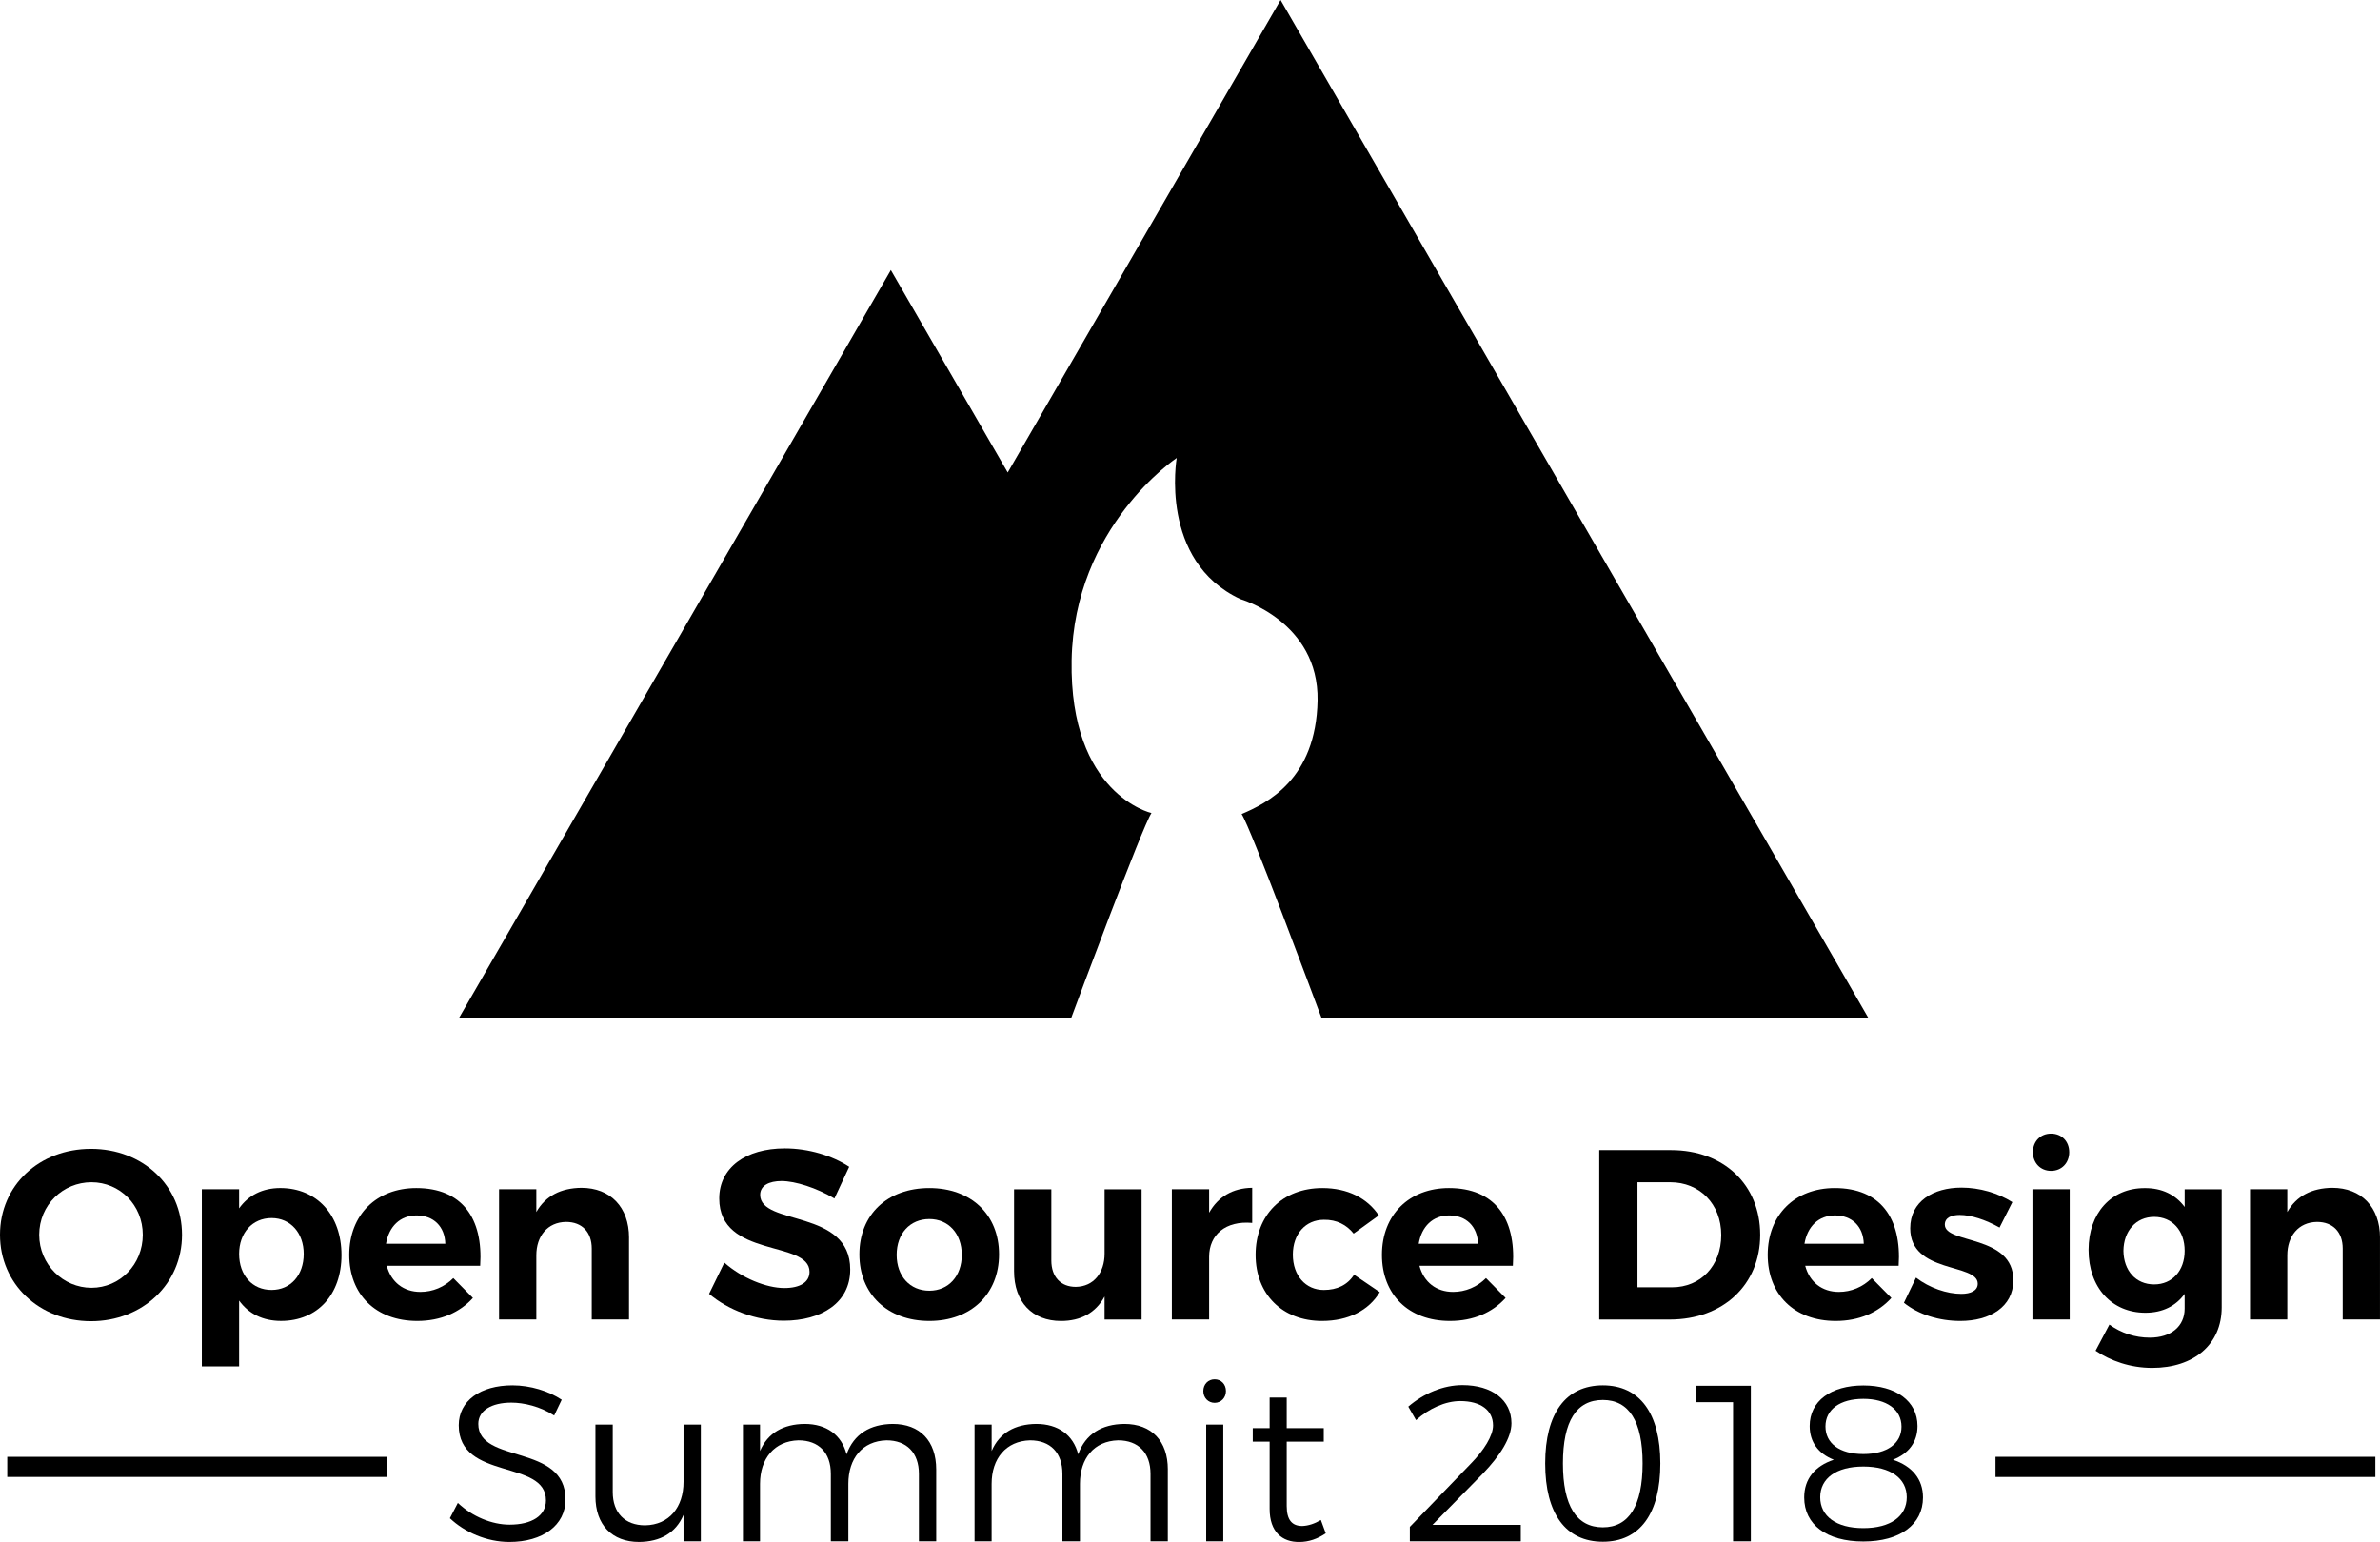 <?xml version="1.0" encoding="UTF-8" standalone="no"?>
<!-- Created with Inkscape (http://www.inkscape.org/) -->

<svg
   xmlns:dc="http://purl.org/dc/elements/1.1/"
   xmlns:cc="http://creativecommons.org/ns#"
   xmlns:rdf="http://www.w3.org/1999/02/22-rdf-syntax-ns#"
   xmlns:svg="http://www.w3.org/2000/svg"
   xmlns="http://www.w3.org/2000/svg"
   xmlns:sodipodi="http://sodipodi.sourceforge.net/DTD/sodipodi-0.dtd"
   xmlns:inkscape="http://www.inkscape.org/namespaces/inkscape"
   width="97.245mm"
   height="63.013mm"
   viewBox="0 0 97.245 63.013"
   version="1.1"
   id="svg4744"
   inkscape:version="0.92.3 (2405546, 2018-03-11)"
   sodipodi:docname="logo.svg"
   inkscape:export-filename="/home/anxhelo/Documents/ura works folder/OSD Summit/horizontal white.png"
   inkscape:export-xdpi="141.06"
   inkscape:export-ydpi="141.06">
  <defs
     id="defs4738" />
  <sodipodi:namedview
     id="base"
     pagecolor="#ffffff"
     bordercolor="#666666"
     borderopacity="1.0"
     inkscape:pageopacity="0.0"
     inkscape:pageshadow="2"
     inkscape:zoom="0.98994949"
     inkscape:cx="37.718464"
     inkscape:cy="186.15062"
     inkscape:document-units="mm"
     inkscape:current-layer="layer1"
     showgrid="false"
     fit-margin-top="0"
     fit-margin-left="0"
     fit-margin-right="0"
     fit-margin-bottom="0"
     inkscape:window-width="1366"
     inkscape:window-height="715"
     inkscape:window-x="0"
     inkscape:window-y="0"
     inkscape:window-maximized="1" />
  <g
     inkscape:label="Layer 1"
     inkscape:groupmode="layer"
     id="layer1"
     transform="translate(-59.063,-61.234)">
    <path
       d="M 135.414,102.851 111.386,61.234 100.238,80.543 95.462,72.27 77.807,102.851 h 9.552 15.466 c 0.228,-0.616 2.914,-7.838 3.286,-8.392 0,0 -3.356,-0.758 -3.262,-6.24 0.095,-5.482 4.293,-8.27 4.293,-8.27 0,0 -0.737,4.209 2.599,5.766 0,0 3.209,0.916 3.157,4.146 -0.063,3.23 -2.073,4.198 -3.104,4.64 0.369,0.543 2.953,7.503 3.272,8.35 h 0.051 z"
       style="fill:#000000;fill-opacity:1;fill-rule:nonzero;stroke:none;stroke-width:0.412"
       id="path4630"
       inkscape:connector-curvature="0" />
    <path
       d="m 60.665,111.694 c 0,1.217 0.979,2.166 2.136,2.166 1.157,0 2.096,-0.949 2.096,-2.166 0,-1.216 -0.939,-2.146 -2.096,-2.146 -1.167,0 -2.136,0.93 -2.136,2.146 m 5.835,0 c 0,1.998 -1.602,3.531 -3.718,3.531 -2.117,0 -3.719,-1.523 -3.719,-3.531 0,-2.017 1.602,-3.511 3.719,-3.511 2.116,0 3.718,1.504 3.718,3.511"
       style="fill:#000000;fill-opacity:1;fill-rule:nonzero;stroke:none;stroke-width:0.412"
       id="path4634"
       inkscape:connector-curvature="0" />
    <path
       d="m 71.473,112.475 c 0,-0.85 -0.534,-1.464 -1.315,-1.464 -0.781,0 -1.325,0.603 -1.325,1.464 0,0.88 0.544,1.473 1.325,1.473 0.781,0 1.315,-0.603 1.315,-1.473 m 1.543,0.049 c 0,1.612 -0.979,2.69 -2.472,2.69 -0.742,0 -1.326,-0.297 -1.711,-0.831 v 2.69 h -1.523 v -7.239 h 1.523 v 0.781 c 0.376,-0.534 0.959,-0.831 1.681,-0.831 1.493,0 2.502,1.098 2.502,2.74"
       style="fill:#000000;fill-opacity:1;fill-rule:nonzero;stroke:none;stroke-width:0.412"
       id="path4638"
       inkscape:connector-curvature="0" />
    <path
       d="m 77.258,112.06 c -0.02,-0.702 -0.475,-1.157 -1.177,-1.157 -0.672,0 -1.128,0.455 -1.246,1.157 z m 1.424,0.9 h -3.817 c 0.178,0.672 0.692,1.068 1.375,1.068 0.505,0 0.979,-0.198 1.345,-0.564 l 0.801,0.811 c -0.534,0.593 -1.315,0.94 -2.274,0.94 -1.701,0 -2.779,-1.088 -2.779,-2.7 0,-1.642 1.118,-2.73 2.739,-2.73 1.869,0 2.74,1.237 2.611,3.175"
       style="fill:#000000;fill-opacity:1;fill-rule:nonzero;stroke:none;stroke-width:0.412"
       id="path4642"
       inkscape:connector-curvature="0" />
    <path
       d="m 84.764,111.812 v 3.343 h -1.523 v -2.898 c 0,-0.672 -0.396,-1.088 -1.048,-1.088 -0.762,0.009 -1.216,0.583 -1.216,1.365 v 2.621 h -1.523 v -5.321 h 1.523 v 0.93 c 0.376,-0.663 1.009,-0.979 1.839,-0.989 1.187,0 1.949,0.791 1.949,2.037"
       style="fill:#000000;fill-opacity:1;fill-rule:nonzero;stroke:none;stroke-width:0.412"
       id="path4646"
       inkscape:connector-curvature="0" />
    <path
       d="m 91.003,109.498 c -0.524,0 -0.88,0.188 -0.88,0.564 0,1.276 3.689,0.564 3.679,3.056 0,1.355 -1.177,2.087 -2.71,2.087 -1.137,0 -2.275,-0.435 -3.056,-1.098 l 0.623,-1.276 c 0.712,0.633 1.721,1.039 2.452,1.039 0.643,0 1.028,-0.237 1.028,-0.663 0,-1.305 -3.689,-0.543 -3.689,-2.996 0,-1.256 1.078,-2.047 2.68,-2.047 0.969,0 1.939,0.296 2.63,0.751 l -0.603,1.296 c -0.732,-0.435 -1.602,-0.712 -2.156,-0.712"
       style="fill:#000000;fill-opacity:1;fill-rule:nonzero;stroke:none;stroke-width:0.412"
       id="path4650"
       inkscape:connector-curvature="0" />
    <path
       d="m 95.7,112.515 c 0,0.87 0.544,1.464 1.335,1.464 0.782,0 1.326,-0.593 1.326,-1.464 0,-0.87 -0.544,-1.464 -1.326,-1.464 -0.791,0 -1.335,0.593 -1.335,1.464 m 4.183,-0.02 c 0,1.622 -1.147,2.72 -2.848,2.72 -1.711,0 -2.858,-1.098 -2.858,-2.72 0,-1.632 1.147,-2.71 2.858,-2.71 1.701,0 2.848,1.078 2.848,2.71"
       style="fill:#000000;fill-opacity:1;fill-rule:nonzero;stroke:none;stroke-width:0.412"
       id="path4654"
       inkscape:connector-curvature="0" />
    <path
       d="m 105.708,109.835 v 5.321 h -1.513 v -0.939 c -0.366,0.672 -0.979,0.999 -1.78,0.999 -1.177,0 -1.918,-0.781 -1.918,-2.037 v -3.343 h 1.523 v 2.908 c 0,0.672 0.385,1.078 0.999,1.078 0.732,-0.009 1.177,-0.583 1.177,-1.355 v -2.631 z"
       style="fill:#000000;fill-opacity:1;fill-rule:nonzero;stroke:none;stroke-width:0.412"
       id="path4658"
       inkscape:connector-curvature="0" />
    <path
       d="m 110.227,109.775 v 1.434 c -1.088,-0.099 -1.76,0.485 -1.76,1.385 v 2.561 h -1.523 v -5.321 h 1.523 v 0.959 c 0.365,-0.653 0.969,-1.009 1.76,-1.019"
       style="fill:#000000;fill-opacity:1;fill-rule:nonzero;stroke:none;stroke-width:0.412"
       id="path4662"
       inkscape:connector-curvature="0" />
    <path
       d="m 113.154,111.081 c -0.742,0 -1.266,0.574 -1.266,1.424 0,0.86 0.524,1.444 1.266,1.444 0.544,0 0.97,-0.207 1.236,-0.623 l 1.049,0.712 c -0.445,0.742 -1.276,1.177 -2.363,1.177 -1.612,0 -2.71,-1.088 -2.71,-2.7 0,-1.632 1.098,-2.73 2.73,-2.73 1.019,0 1.83,0.406 2.304,1.118 l -1.028,0.742 c -0.286,-0.356 -0.692,-0.574 -1.216,-0.564"
       style="fill:#000000;fill-opacity:1;fill-rule:nonzero;stroke:none;stroke-width:0.412"
       id="path4666"
       inkscape:connector-curvature="0" />
    <path
       d="m 119.453,112.06 c -0.02,-0.702 -0.475,-1.157 -1.177,-1.157 -0.672,0 -1.128,0.455 -1.246,1.157 z m 1.424,0.9 h -3.817 c 0.178,0.672 0.692,1.068 1.375,1.068 0.505,0 0.979,-0.198 1.345,-0.564 l 0.801,0.811 c -0.534,0.593 -1.315,0.94 -2.274,0.94 -1.701,0 -2.779,-1.088 -2.779,-2.7 0,-1.642 1.118,-2.73 2.739,-2.73 1.869,0 2.74,1.237 2.611,3.175"
       style="fill:#000000;fill-opacity:1;fill-rule:nonzero;stroke:none;stroke-width:0.412"
       id="path4670"
       inkscape:connector-curvature="0" />
    <path
       d="m 129.391,111.704 c 0,-1.276 -0.89,-2.156 -2.077,-2.156 h -1.345 v 4.292 h 1.415 c 1.157,0 2.007,-0.871 2.007,-2.136 m 1.592,-0.009 c 0,2.038 -1.513,3.462 -3.698,3.462 h -2.878 v -6.923 h 2.937 c 2.146,0 3.639,1.414 3.639,3.461"
       style="fill:#000000;fill-opacity:1;fill-rule:nonzero;stroke:none;stroke-width:0.412"
       id="path4674"
       inkscape:connector-curvature="0" />
    <path
       d="m 135.215,112.06 c -0.02,-0.702 -0.475,-1.157 -1.177,-1.157 -0.672,0 -1.128,0.455 -1.246,1.157 z m 1.424,0.9 h -3.817 c 0.178,0.672 0.692,1.068 1.375,1.068 0.505,0 0.979,-0.198 1.345,-0.564 l 0.801,0.811 c -0.534,0.593 -1.315,0.94 -2.274,0.94 -1.701,0 -2.779,-1.088 -2.779,-2.7 0,-1.642 1.118,-2.73 2.739,-2.73 1.869,0 2.74,1.237 2.611,3.175"
       style="fill:#000000;fill-opacity:1;fill-rule:nonzero;stroke:none;stroke-width:0.412"
       id="path4678"
       inkscape:connector-curvature="0" />
    <path
       d="m 139.14,110.883 c -0.356,0 -0.613,0.119 -0.613,0.396 0,0.801 2.808,0.396 2.799,2.275 0,1.088 -0.959,1.661 -2.166,1.661 -0.86,0 -1.701,-0.257 -2.304,-0.742 l 0.494,-1.028 c 0.554,0.425 1.266,0.663 1.85,0.663 0.386,0 0.672,-0.129 0.672,-0.415 0,-0.851 -2.759,-0.396 -2.759,-2.265 0,-1.098 0.939,-1.661 2.097,-1.661 0.732,0 1.484,0.218 2.077,0.593 l -0.524,1.039 c -0.583,-0.327 -1.177,-0.515 -1.622,-0.515"
       style="fill:#000000;fill-opacity:1;fill-rule:nonzero;stroke:none;stroke-width:0.412"
       id="path4682"
       inkscape:connector-curvature="0" />
    <path
       d="m 143.61,108.321 c 0,0.435 -0.307,0.761 -0.742,0.761 -0.435,0 -0.742,-0.326 -0.742,-0.761 0,-0.445 0.307,-0.761 0.742,-0.761 0.436,0 0.742,0.316 0.742,0.761 m 0.02,6.834 h -1.523 v -5.321 h 1.523 z"
       style="fill:#000000;fill-opacity:1;fill-rule:nonzero;stroke:none;stroke-width:0.412"
       id="path4686"
       inkscape:connector-curvature="0" />
    <path
       d="m 148.327,112.347 c 0,-0.821 -0.505,-1.384 -1.246,-1.384 -0.742,0 -1.246,0.574 -1.256,1.384 0.009,0.811 0.504,1.375 1.256,1.375 0.741,0 1.246,-0.564 1.246,-1.375 m 1.513,-2.512 v 4.826 c 0,1.513 -1.137,2.473 -2.839,2.473 -0.899,0 -1.701,-0.287 -2.314,-0.702 l 0.564,-1.068 c 0.485,0.347 1.048,0.534 1.651,0.534 0.87,0 1.424,-0.465 1.424,-1.187 v -0.603 c -0.356,0.494 -0.9,0.772 -1.602,0.772 -1.375,0 -2.324,-1.029 -2.324,-2.571 0,-1.504 0.93,-2.522 2.285,-2.522 0.722,-0.009 1.275,0.277 1.642,0.771 v -0.722 z"
       style="fill:#000000;fill-opacity:1;fill-rule:nonzero;stroke:none;stroke-width:0.412"
       id="path4690"
       inkscape:connector-curvature="0" />
    <path
       d="m 156.307,111.812 v 3.343 h -1.523 v -2.898 c 0,-0.672 -0.396,-1.088 -1.048,-1.088 -0.762,0.009 -1.216,0.583 -1.216,1.365 v 2.621 h -1.523 v -5.321 h 1.523 v 0.93 c 0.376,-0.663 1.009,-0.979 1.839,-0.989 1.187,0 1.949,0.791 1.949,2.037"
       style="fill:#000000;fill-opacity:1;fill-rule:nonzero;stroke:none;stroke-width:0.412"
       id="path4694"
       inkscape:connector-curvature="0" />
    <path
       d="m 79.957,118.554 c -0.816,0 -1.351,0.326 -1.351,0.87 0,1.65 3.572,0.789 3.563,3.091 0,1.052 -0.934,1.732 -2.294,1.732 -0.925,0 -1.831,-0.399 -2.43,-0.97 l 0.326,-0.626 c 0.59,0.562 1.396,0.889 2.112,0.889 0.916,0 1.487,-0.372 1.487,-0.988 0.009,-1.695 -3.563,-0.798 -3.563,-3.073 0,-0.997 0.88,-1.632 2.194,-1.632 0.735,0 1.487,0.236 2.013,0.589 l -0.308,0.644 c -0.571,-0.372 -1.242,-0.526 -1.75,-0.526"
       style="fill:#000000;fill-opacity:1;fill-rule:nonzero;stroke:none;stroke-width:0.412"
       id="path4698"
       inkscape:connector-curvature="0" />
    <path
       d="m 87.698,119.451 v 4.769 h -0.707 v -1.079 c -0.317,0.743 -0.952,1.097 -1.813,1.106 -1.115,0 -1.786,-0.707 -1.786,-1.859 v -2.937 h 0.707 v 2.756 c 0,0.852 0.499,1.36 1.324,1.36 0.988,-0.019 1.568,-0.744 1.568,-1.777 v -2.339 z"
       style="fill:#000000;fill-opacity:1;fill-rule:nonzero;stroke:none;stroke-width:0.412"
       id="path4702"
       inkscape:connector-curvature="0" />
    <path
       d="M 97.316,121.283 V 124.22 h -0.707 v -2.756 c 0,-0.861 -0.499,-1.369 -1.324,-1.369 -0.988,0.027 -1.559,0.743 -1.559,1.777 V 124.22 h -0.716 v -2.756 c 0,-0.861 -0.49,-1.369 -1.324,-1.369 -0.979,0.027 -1.569,0.743 -1.569,1.777 V 124.22 h -0.698 v -4.769 h 0.698 v 1.079 c 0.318,-0.744 0.961,-1.097 1.822,-1.106 0.898,0 1.514,0.453 1.714,1.242 0.299,-0.834 0.97,-1.233 1.886,-1.242 1.115,0 1.777,0.698 1.777,1.859"
       style="fill:#000000;fill-opacity:1;fill-rule:nonzero;stroke:none;stroke-width:0.412"
       id="path4706"
       inkscape:connector-curvature="0" />
    <path
       d="M 106.779,121.283 V 124.22 h -0.707 v -2.756 c 0,-0.861 -0.499,-1.369 -1.324,-1.369 -0.988,0.027 -1.559,0.743 -1.559,1.777 V 124.22 h -0.716 v -2.756 c 0,-0.861 -0.49,-1.369 -1.324,-1.369 -0.979,0.027 -1.569,0.743 -1.569,1.777 V 124.22 H 98.883 v -4.769 h 0.698 v 1.079 c 0.318,-0.744 0.961,-1.097 1.822,-1.106 0.898,0 1.514,0.453 1.714,1.242 0.299,-0.834 0.97,-1.233 1.886,-1.242 1.115,0 1.777,0.698 1.777,1.859"
       style="fill:#000000;fill-opacity:1;fill-rule:nonzero;stroke:none;stroke-width:0.412"
       id="path4710"
       inkscape:connector-curvature="0" />
    <path
       d="m 109.045,124.22 h -0.698 v -4.769 h 0.698 z m 0.109,-6.138 c 0,0.272 -0.199,0.48 -0.462,0.48 -0.263,0 -0.462,-0.208 -0.462,-0.48 0,-0.281 0.199,-0.481 0.462,-0.481 0.263,0 0.462,0.199 0.462,0.481"
       style="fill:#000000;fill-opacity:1;fill-rule:nonzero;stroke:none;stroke-width:0.412"
       id="path4712"
       inkscape:connector-curvature="0" />
    <path
       d="m 113.233,123.894 c -0.335,0.227 -0.698,0.354 -1.079,0.354 -0.698,0.009 -1.215,-0.408 -1.215,-1.351 v -2.747 h -0.689 v -0.553 h 0.689 v -1.251 h 0.698 v 1.251 h 1.514 v 0.553 h -1.514 v 2.629 c 0,0.581 0.227,0.816 0.635,0.816 0.245,-0.009 0.499,-0.091 0.761,-0.245 z"
       style="fill:#000000;fill-opacity:1;fill-rule:nonzero;stroke:none;stroke-width:0.412"
       id="path4716"
       inkscape:connector-curvature="0" />
    <path
       d="m 120.068,119.487 c 0,-0.625 -0.508,-0.997 -1.342,-0.997 -0.598,0 -1.278,0.299 -1.804,0.78 l -0.317,-0.553 c 0.635,-0.544 1.432,-0.879 2.212,-0.879 1.206,0 2.003,0.607 2.003,1.559 0,0.598 -0.471,1.333 -1.169,2.058 l -2.058,2.094 h 3.608 v 0.671 h -4.533 v -0.589 l 2.484,-2.575 c 0.553,-0.562 0.916,-1.152 0.916,-1.569"
       style="fill:#000000;fill-opacity:1;fill-rule:nonzero;stroke:none;stroke-width:0.412"
       id="path4720"
       inkscape:connector-curvature="0" />
    <path
       d="m 122.923,121.038 c 0,1.732 0.553,2.611 1.632,2.611 1.061,0 1.623,-0.879 1.623,-2.611 0,-1.732 -0.562,-2.593 -1.623,-2.593 -1.079,0 -1.632,0.861 -1.632,2.593 m 3.98,0 c 0,2.058 -0.843,3.2 -2.348,3.2 -1.514,0 -2.357,-1.142 -2.357,-3.2 0,-2.049 0.843,-3.191 2.357,-3.191 1.505,0 2.348,1.142 2.348,3.191"
       style="fill:#000000;fill-opacity:1;fill-rule:nonzero;stroke:none;stroke-width:0.412"
       id="path4724"
       inkscape:connector-curvature="0" />
    <path
       d="m 130.601,117.865 v 6.355 h -0.726 v -5.684 h -1.496 v -0.671 z"
       style="fill:#000000;fill-opacity:1;fill-rule:nonzero;stroke:none;stroke-width:0.412"
       id="path4728"
       inkscape:connector-curvature="0" />
    <path
       d="M 74.878,121.592 H 59.359 v -0.824 h 15.52 z"
       style="fill:#000000;fill-opacity:1;fill-rule:nonzero;stroke:none;stroke-width:0.412"
       id="path4734"
       inkscape:connector-curvature="0" />
    <path
       d="m 156.118,121.592 h -15.52 v -0.824 h 15.52 z"
       style="fill:#000000;fill-opacity:1;fill-rule:nonzero;stroke:none;stroke-width:0.412"
       id="path4736"
       inkscape:connector-curvature="0" />
    <g
       aria-label="8"
       style="font-style:normal;font-variant:normal;font-weight:bold;font-stretch:normal;font-size:8.955px;line-height:1.25;font-family:'San Francisco Display';-inkscape-font-specification:'San Francisco Display Bold';text-align:start;text-anchor:start;opacity:1;fill:#000000;fill-opacity:1;fill-rule:nonzero;stroke:none;stroke-width:2.733;stroke-linecap:square;stroke-linejoin:round;stroke-miterlimit:4;stroke-dasharray:none;stroke-opacity:0.964;paint-order:stroke fill markers"
       id="text871">
      <path
         d="m 136.408,120.888 c 0.645,-0.251 1.003,-0.725 1.003,-1.379 0,-1.021 -0.886,-1.657 -2.212,-1.657 -1.325,0 -2.194,0.636 -2.194,1.657 0,0.654 0.349,1.128 0.985,1.379 -0.779,0.26 -1.209,0.788 -1.209,1.54 0,1.11 0.913,1.8 2.418,1.8 1.495,0 2.436,-0.69 2.436,-1.8 0,-0.743 -0.439,-1.28 -1.227,-1.54 z m -2.758,-1.361 c 0,-0.698 0.6,-1.128 1.549,-1.128 0.94,0 1.558,0.43 1.558,1.137 0,0.681 -0.582,1.119 -1.558,1.119 -0.976,0 -1.549,-0.439 -1.549,-1.128 z m 1.549,4.155 c -1.11,0 -1.764,-0.484 -1.764,-1.263 0,-0.77 0.654,-1.254 1.764,-1.254 1.11,0 1.773,0.484 1.773,1.254 0,0.779 -0.663,1.263 -1.773,1.263 z"
         style="font-style:normal;font-variant:normal;font-weight:normal;font-stretch:normal;font-family:Montserrat;-inkscape-font-specification:Montserrat;fill:#000000;fill-opacity:1;stroke:none;stroke-width:2.733"
         id="path843"
         inkscape:connector-curvature="0" />
    </g>
  </g>
</svg>
